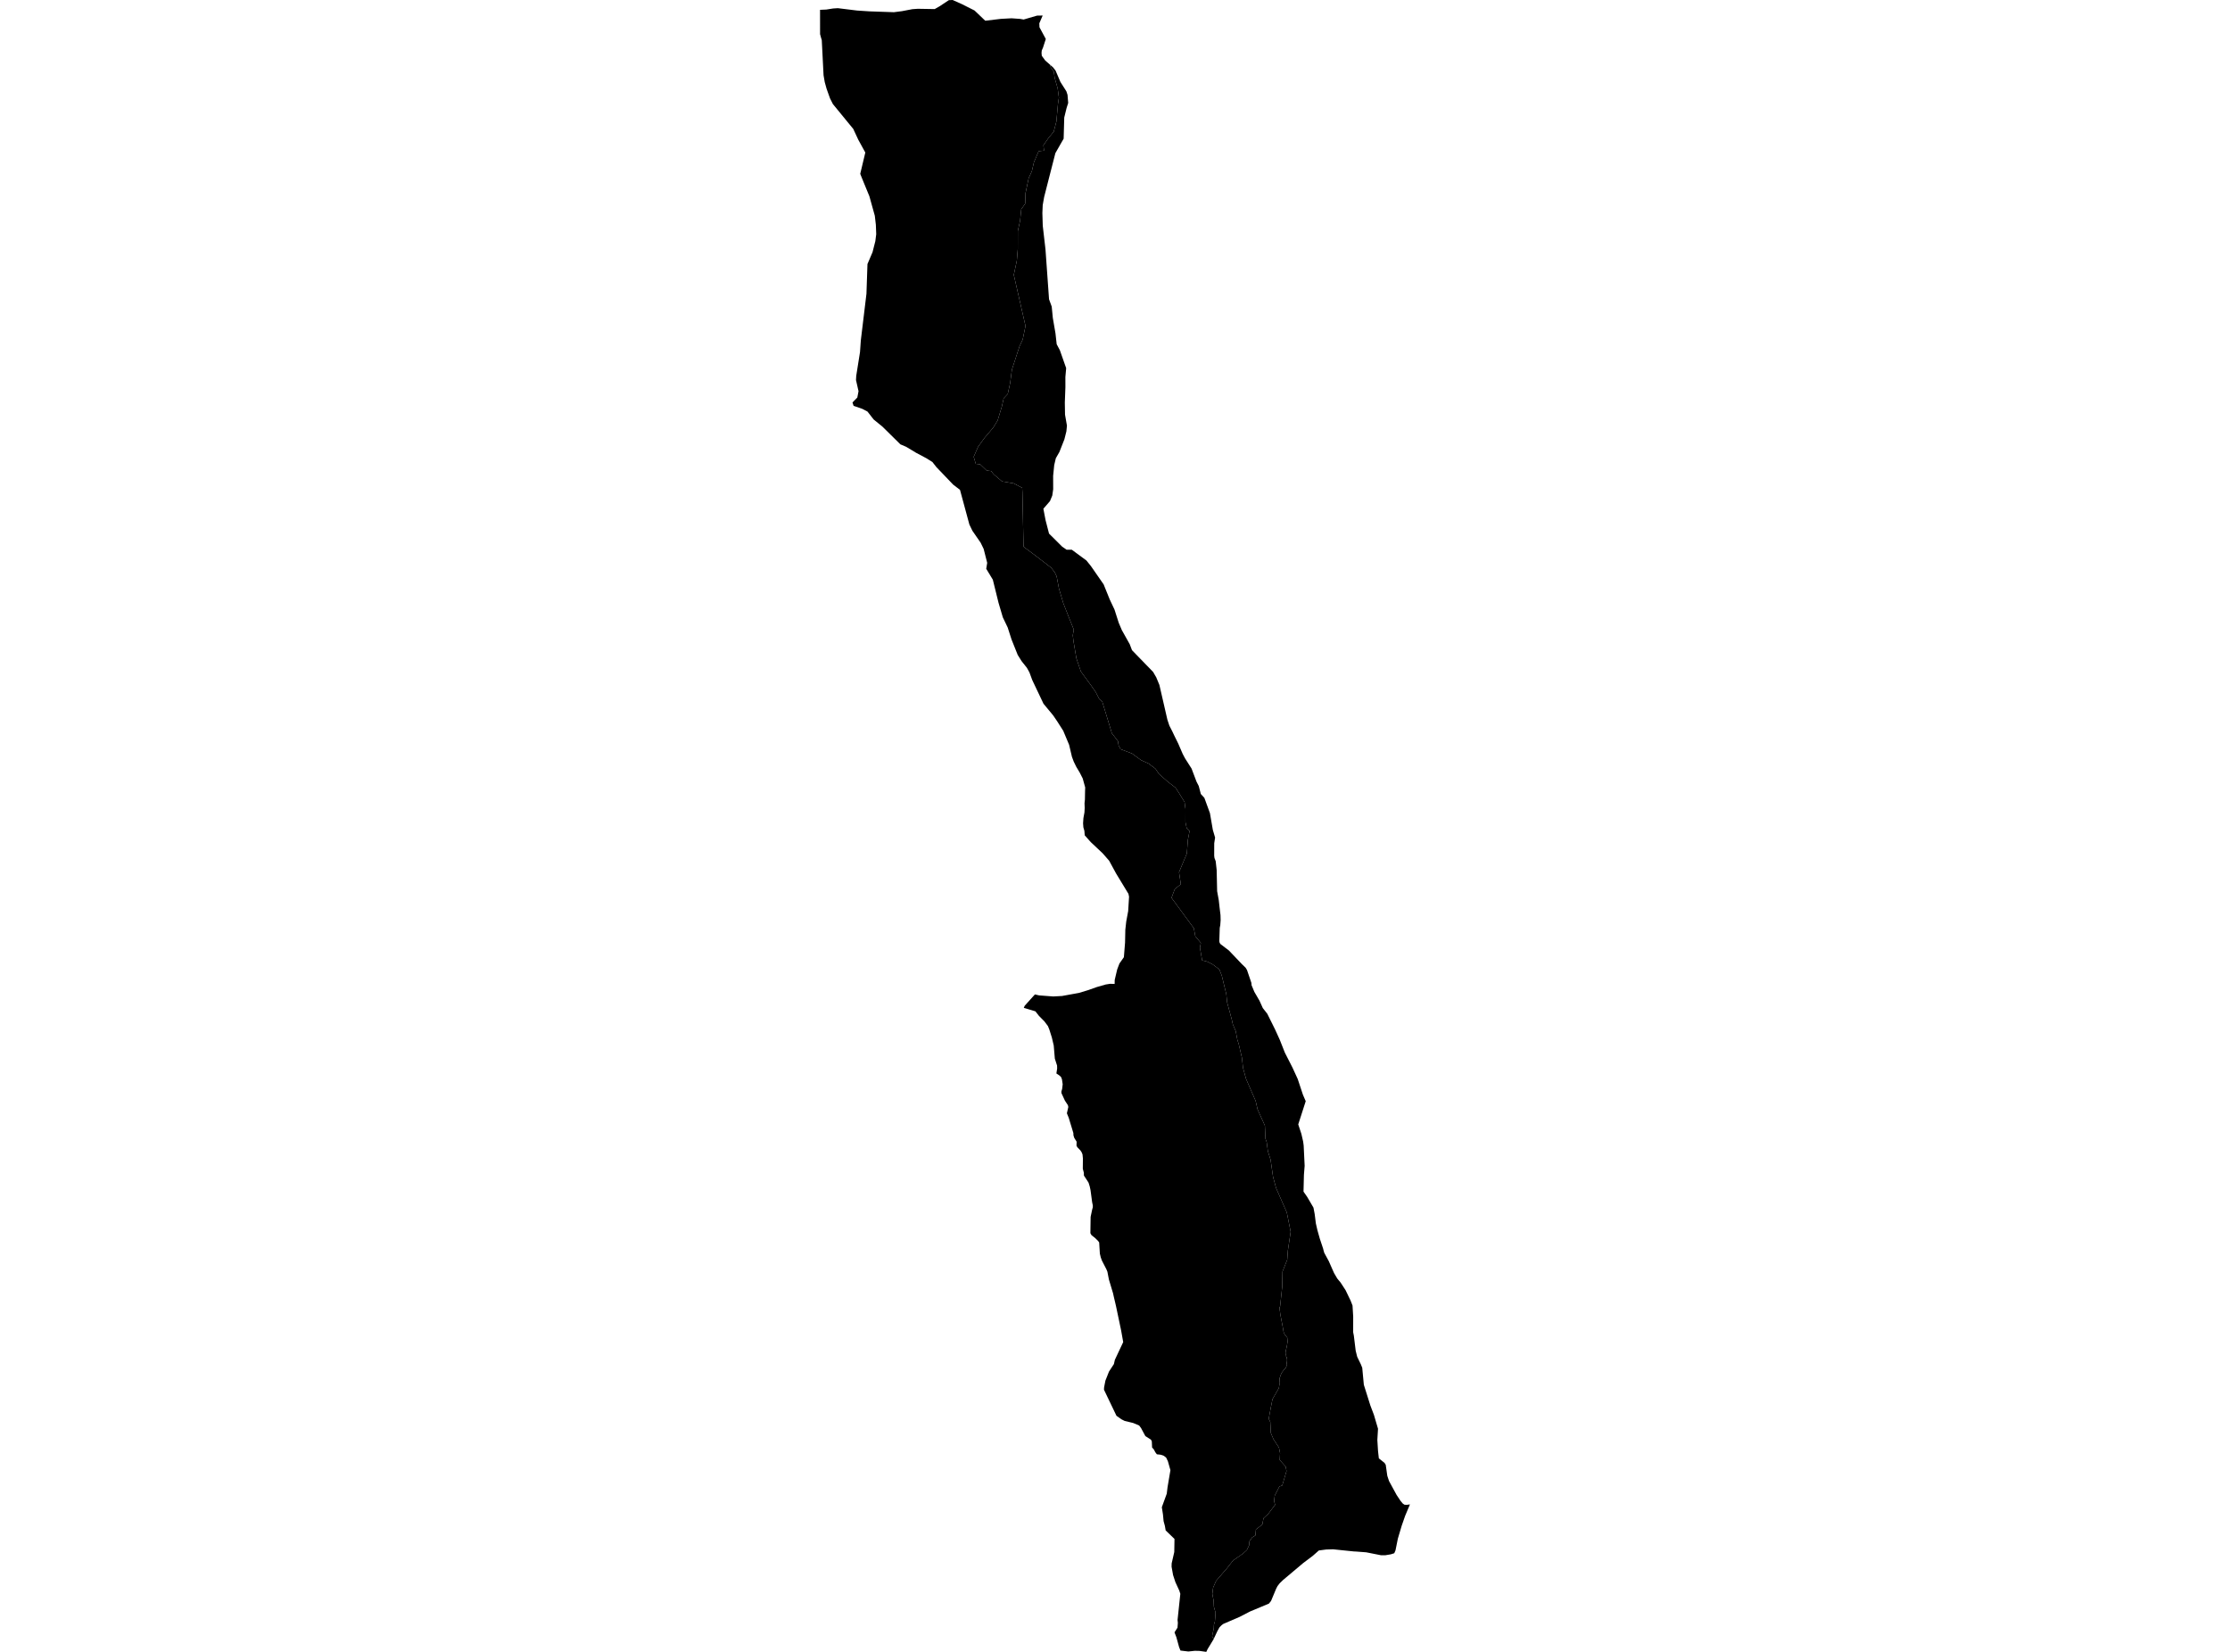 <?xml version='1.0'?>
<svg  baseProfile = 'tiny' width = '540' height = '400' stroke-linecap = 'round' stroke-linejoin = 'round' version='1.1' xmlns='http://www.w3.org/2000/svg'>
<path id='4508201001' title='4508201001'  d='M 293.933 396.811 293.513 396.243 293.919 394.284 293.96 393.402 294.184 392.665 294.277 391.539 294.343 390.472 293.943 389.08 293.878 387.593 293.564 385.957 293.768 384.428 294.487 382.799 297.139 379.721 298.606 377.858 300.93 376.25 301.912 375.371 302.487 374.17 302.556 373.226 303.2 372.296 304.005 371.79 304.122 370.358 305.669 369.163 305.965 367.634 307.149 366.539 308.589 364.614 308.764 364.397 308.53 363.46 308.678 362.179 309.808 359.958 310.497 359.7 311.533 356.204 311.326 355.144 309.89 353.536 309.973 351.89 309.698 350.526 308.372 348.487 307.731 346.983 307.604 344.338 307.222 343.556 307.704 340.987 308.134 338.814 309.677 336.128 309.808 335.302 309.908 334.975 309.842 333.787 310.197 332.785 310.428 332.327 310.951 331.645 311.368 331.194 311.65 330.505 311.512 329.654 311.492 329.203 311.605 328.656 311.471 328.556 311.433 328.391 311.413 328.063 311.282 327.716 311.351 327.123 311.616 325.973 311.788 324.889 311.743 324.293 311.712 323.897 311.085 323.153 310.824 322.54 310.614 321.283 310.042 318.315 309.866 316.985 309.86 316.545 309.98 316.331 310.497 311.538 310.562 307.912 311.702 305.05 311.86 302.825 312.539 298.27 311.605 293.604 309.002 287.667 308.269 284.946 307.68 280.848 307.022 278.762 306.726 276.547 306.433 275.731 306.295 272.567 304.529 268.651 304.054 266.592 301.736 261.258 301.003 258.593 300.731 256.103 299.949 252.77 299.622 251.774 299.236 249.681 298.527 248.024 298.286 246.902 297.153 242.725 296.949 240.72 295.868 236.268 295.255 234.729 293.647 233.52 292.387 232.879 291.102 232.545 290.572 229.512 290.785 228.32 289.442 226.705 289.088 224.766 283.685 217.404 284.484 215.279 285.94 214.115 285.506 211.202 287.397 206.674 287.648 203.344 288.051 201.233 287.366 200.579 287.056 199.063 287.066 195.892 286.843 194.222 285.517 192.059 284.663 190.74 282.776 189.294 280.665 187.424 279.78 186.136 278.141 184.896 276.298 184.06 274.132 182.469 271.343 181.412 270.864 180.478 270.72 179.476 269.242 177.562 267.589 172.114 266.928 169.965 266.181 169.252 265.32 167.568 264.122 165.86 261.732 162.596 260.651 159.421 259.934 155.171 259.779 153.835 260.02 152.454 258.919 149.71 257.489 146.084 256.429 142.513 255.868 139.569 255.42 138.604 254.542 137.468 250.792 134.575 247.851 132.392 247.579 119.193 247.52 118.125 245.458 117.047 242.651 116.572 240.664 114.881 240.006 114.076 238.939 113.952 237.351 112.437 236.284 112.309 235.785 110.615 236.849 108.177 238.405 106.031 240.499 103.569 241.58 101.803 242.589 98.483 243.054 96.427 244.032 95.394 244.604 92.787 245.037 89.513 246.869 83.882 247.648 82.212 248.326 78.93 246.38 70.435 245.492 66.554 246.225 63.145 246.46 60.301 246.47 55.938 247.014 53.451 247.307 50.634 248.247 49.329 248.336 46.733 249.094 43.141 249.872 41.444 250.368 39.295 251.515 36.609 252.82 36.454 252.665 35.176 253.808 33.53 255.165 31.877 255.806 29.419 256.184 25.197 256.418 23.633 256.119 21.412 255.385 18.836 255.196 17.404 254.407 16.233 254.345 15.737 254.979 16.292 255.602 17.08 256.79 19.856 258.223 22.108 258.502 22.951 258.667 24.932 258.281 26.137 257.71 28.454 257.565 33.578 255.561 37.084 253.76 44.109 252.848 47.683 252.496 49.663 252.414 51.578 252.507 54.67 253.168 60.407 254.029 72.467 254.676 74.237 254.945 76.992 255.585 80.714 255.878 83.352 256.646 84.798 258.175 89.148 257.985 91.296 257.989 93.769 257.851 97.467 257.899 100.415 258.364 103.063 258.23 104.447 257.748 106.372 256.536 109.451 255.671 110.966 255.282 112.616 255.02 115.226 255.031 118.477 254.81 120.006 254.256 121.342 252.655 123.194 253.185 125.956 254.025 129.21 257.211 132.378 258.275 133.115 259.535 133.112 263.082 135.725 264.16 137.062 267.249 141.514 268.729 145.171 269.876 147.599 270.902 150.808 271.649 152.571 273.568 156.001 274.119 157.451 279.232 162.713 279.993 164.032 280.754 165.867 282.683 174.266 283.161 175.706 283.867 177.083 284.367 178.147 285.317 180.065 286.395 182.565 286.967 183.643 288.544 186.119 289.739 189.28 290.279 190.33 290.785 192.269 291.639 193.199 292.989 196.901 293.692 200.961 294.239 202.817 294.029 204.187 294.019 207.204 294.088 207.762 294.381 208.53 294.618 210.665 294.732 215.806 295.128 217.979 295.314 219.656 295.548 221.602 295.579 222.821 295.493 224.016 295.365 224.694 295.259 227.914 295.341 228.299 295.548 228.613 297.576 230.155 300.689 233.423 301.643 234.35 301.97 234.901 303.021 237.99 303.076 238.578 303.747 240.183 305.001 242.349 305.789 244.099 306.881 245.493 308.761 249.281 309.911 251.809 311.13 254.894 312.966 258.496 314.25 261.292 315.5 265.067 316.182 266.657 314.374 272.274 315.132 274.567 315.566 276.465 315.689 277.422 315.924 282.312 315.824 283.534 315.748 284.499 315.648 288.552 316.523 289.805 318.059 292.426 318.355 293.996 318.637 296.241 319.006 297.856 319.601 299.964 320.404 302.371 320.5 302.784 320.672 303.37 321.778 305.408 322.673 307.44 323.048 308.277 323.809 309.578 324.164 310.016 324.605 310.536 324.805 310.839 325.838 312.426 327.06 314.968 327.515 316.131 327.68 318.811 327.673 322.602 327.838 323.442 328.283 327.079 328.648 328.546 329.522 330.347 329.87 331.214 330.256 335.323 331.836 340.336 332.694 342.595 333.689 345.97 333.527 348.687 333.693 351.38 333.892 353.14 335.263 354.238 335.559 354.707 335.938 357.365 336.354 358.632 338.18 361.986 339.158 363.457 339.702 364.101 340.094 364.366 340.669 364.393 341.423 364.29 340.259 367.059 339.419 369.473 338.496 372.579 337.921 375.433 337.622 376.115 336.788 376.38 335.494 376.597 334.392 376.597 330.845 375.895 328.455 375.709 327.842 375.681 322.797 375.161 321.099 375.217 319.364 375.447 317.893 376.745 315.552 378.509 310.707 382.589 309.87 383.398 309.346 384.084 309.03 384.693 307.79 387.665 307.277 388.309 302.711 390.217 300.155 391.539 296.226 393.23 295.792 393.557 295.29 394.07 294.759 395.045 293.933 396.811 Z' />
<path id='4508201002' title='4508201002'  d='M 252.486 3.76 251.673 5.641 251.711 6.601 253.244 9.442 252.565 11.533 252.269 12.214 252.21 12.807 252.272 13.509 253.12 14.67 254.345 15.737 254.407 16.233 255.196 17.404 255.385 18.836 256.119 21.412 256.418 23.633 256.184 25.197 255.806 29.419 255.165 31.877 253.808 33.53 252.665 35.176 252.82 36.454 251.515 36.609 250.368 39.295 249.872 41.444 249.094 43.141 248.336 46.733 248.247 49.329 247.307 50.634 247.014 53.451 246.47 55.938 246.46 60.301 246.225 63.145 245.492 66.554 246.38 70.435 248.326 78.93 247.648 82.212 246.869 83.882 245.037 89.513 244.604 92.787 244.032 95.394 243.054 96.427 242.589 98.483 241.58 101.803 240.499 103.569 238.405 106.031 236.849 108.177 235.785 110.615 236.284 112.309 237.351 112.437 238.939 113.952 240.006 114.076 240.664 114.881 242.651 116.572 245.458 117.047 247.52 118.125 247.579 119.193 247.851 132.392 250.792 134.575 254.542 137.468 255.42 138.604 255.868 139.569 256.429 142.513 257.489 146.084 258.919 149.71 260.02 152.454 259.779 153.835 259.934 155.171 260.651 159.421 261.732 162.596 264.122 165.86 265.32 167.568 266.181 169.252 266.928 169.965 267.589 172.114 269.242 177.562 270.72 179.476 270.864 180.478 271.343 181.412 274.132 182.469 276.298 184.06 278.141 184.896 279.78 186.136 280.665 187.424 282.776 189.294 284.663 190.74 285.517 192.059 286.843 194.222 287.066 195.892 287.056 199.063 287.366 200.579 288.051 201.233 287.648 203.344 287.397 206.674 285.506 211.202 285.94 214.115 284.484 215.279 283.685 217.404 289.088 224.766 289.442 226.705 290.785 228.32 290.572 229.512 291.102 232.545 292.387 232.879 293.647 233.52 295.255 234.729 295.868 236.268 296.949 240.72 297.153 242.725 298.286 246.902 298.527 248.024 299.236 249.681 299.622 251.774 299.949 252.77 300.731 256.103 301.003 258.593 301.736 261.258 304.054 266.592 304.529 268.651 306.295 272.567 306.433 275.731 306.726 276.547 307.022 278.762 307.68 280.848 308.269 284.946 309.002 287.667 311.605 293.604 312.539 298.27 311.86 302.825 311.702 305.05 310.562 307.912 310.497 311.538 309.98 316.331 309.86 316.545 309.866 316.985 310.042 318.315 310.614 321.283 310.824 322.54 311.085 323.153 311.712 323.897 311.743 324.293 311.788 324.889 311.616 325.973 311.351 327.123 311.282 327.716 311.413 328.063 311.433 328.391 311.471 328.556 311.605 328.656 311.492 329.203 311.512 329.654 311.65 330.505 311.368 331.194 310.951 331.645 310.428 332.327 310.197 332.785 309.842 333.787 309.908 334.975 309.808 335.302 309.677 336.128 308.134 338.814 307.704 340.987 307.222 343.556 307.604 344.338 307.731 346.983 308.372 348.487 309.698 350.526 309.973 351.89 309.89 353.536 311.326 355.144 311.533 356.204 310.497 359.7 309.808 359.958 308.678 362.179 308.53 363.46 308.764 364.397 308.589 364.614 307.149 366.539 305.965 367.634 305.669 369.163 304.122 370.358 304.005 371.79 303.2 372.296 302.556 373.226 302.487 374.17 301.912 375.371 300.93 376.25 298.606 377.858 297.139 379.721 294.487 382.799 293.768 384.428 293.564 385.957 293.878 387.593 293.943 389.08 294.343 390.472 294.277 391.539 294.184 392.665 293.96 393.402 293.919 394.284 293.513 396.243 293.933 396.811 293.864 396.959 292.421 399.335 292.108 400 290.462 399.769 289.332 399.742 287.765 399.91 285.858 399.683 285.524 398.86 284.866 396.467 284.408 395.275 285.135 394.139 285.221 392.975 285.148 392.273 285.82 385.947 285.572 385.179 284.621 383.106 284.064 381.401 283.699 379.373 283.723 378.567 284.353 375.826 284.405 372.654 282.266 370.585 282.084 369.514 281.767 368.347 281.615 366.732 281.34 364.972 282.531 361.7 282.721 360.147 283.42 355.998 282.81 353.846 282.4 352.981 281.832 352.523 281.026 352.255 280.138 352.162 279.769 351.669 279.377 350.946 278.981 350.512 278.915 349.021 278.705 348.611 277.355 347.757 276.322 345.829 275.847 345.182 274.391 344.572 272.349 344.08 271.581 343.697 270.358 342.836 267.328 336.514 267.359 335.953 267.676 334.324 268.547 332.123 269.731 330.312 269.966 329.289 271.212 326.631 271.987 324.988 271.605 322.85 271.488 322.189 270.224 316.18 269.68 313.869 269.518 313.139 268.567 309.978 268.519 309.806 268.161 307.95 267.917 307.354 266.835 305.257 266.556 304.489 266.336 303.576 266.167 300.852 265.871 300.456 265.151 299.757 264.308 299.089 264.039 298.624 264.098 294.661 264.48 292.856 264.625 292.35 264.628 291.892 264.466 291.121 264.077 288.214 263.884 287.302 263.588 286.362 262.472 284.654 262.459 283.992 262.204 283.008 262.228 280.525 262.131 279.536 261.904 278.996 261.622 278.572 260.871 277.787 260.678 277.419 260.709 276.458 260.127 275.525 259.941 274.926 259.914 274.35 258.791 270.662 258.35 269.581 258.698 268.052 258.588 267.608 257.872 266.52 257.042 264.719 257.018 264.316 257.2 263.682 257.331 262.556 257.155 261.354 256.928 260.786 256.46 260.369 255.806 259.939 255.991 258.744 255.971 258.024 255.43 256.344 255.165 253.179 254.714 251.251 254.094 249.285 253.757 248.462 252.899 247.318 251.608 246.017 250.723 244.891 247.913 244.057 248.14 243.534 250.606 240.8 251.625 241.034 255.038 241.292 257.166 241.178 261.295 240.428 263.409 239.787 265.609 239.012 267.738 238.399 268.795 238.231 269.91 238.258 269.928 237.297 270.2 236.14 270.537 234.725 271.074 233.317 272.152 231.781 272.435 228.241 272.5 225.138 272.724 223.137 273.189 220.624 273.402 217.142 273.258 216.443 270.258 211.505 268.578 208.416 266.973 206.588 264.129 203.915 262.672 202.273 262.586 201.181 262.338 200.327 262.269 199.353 262.352 198.099 262.603 196.729 262.662 195.634 262.62 194.514 262.713 193.636 262.748 191.639 262.782 190.675 262.183 188.505 261.477 187.114 260.623 185.685 260.007 184.421 259.576 183.271 258.888 180.354 257.534 177.128 257.517 177.042 256.057 174.752 255.031 173.24 252.686 170.409 249.962 164.672 249.8 164.235 249.287 162.837 248.67 161.718 247.372 160.082 246.446 158.598 244.948 154.855 244.015 151.948 242.837 149.489 241.804 145.994 240.416 140.367 238.818 137.733 239.052 136.29 238.195 132.919 237.472 131.428 235.464 128.518 234.738 127.013 232.465 118.618 230.812 117.351 227.716 114.117 226.766 113.129 226.18 112.381 225.791 111.886 224.321 110.963 221.838 109.644 219.379 108.17 218.453 107.777 218.033 107.598 213.701 103.325 211.549 101.569 210.068 99.664 208.821 99.007 206.697 98.27 206.431 97.457 207.602 96.262 207.895 94.733 207.282 92.03 207.341 90.993 208.253 85.26 208.453 82.405 209.813 71.138 210.058 63.94 211.287 61.062 211.965 58.396 212.179 56.709 212.093 54.436 211.838 52.243 210.526 47.528 209.121 44.112 208.587 42.8 208.308 42.091 209.538 36.936 207.826 33.816 206.61 31.199 206.404 30.958 201.686 25.197 200.977 23.788 200.157 21.481 199.713 19.88 199.427 18.23 198.993 9.711 198.821 9.153 198.583 8.268 198.577 2.807 198.577 2.38 200.095 2.311 201.752 2.052 202.895 1.98 207.54 2.552 210.512 2.748 216.469 2.955 218.412 2.703 220.936 2.221 222.251 2.128 226.339 2.197 227.499 1.536 229.769 0.038 230.685 0 232.906 0.992 235.984 2.541 238.584 5.021 242.372 4.566 244.948 4.428 247.031 4.577 247.878 4.728 251.126 3.781 252.486 3.76 Z' />
</svg>